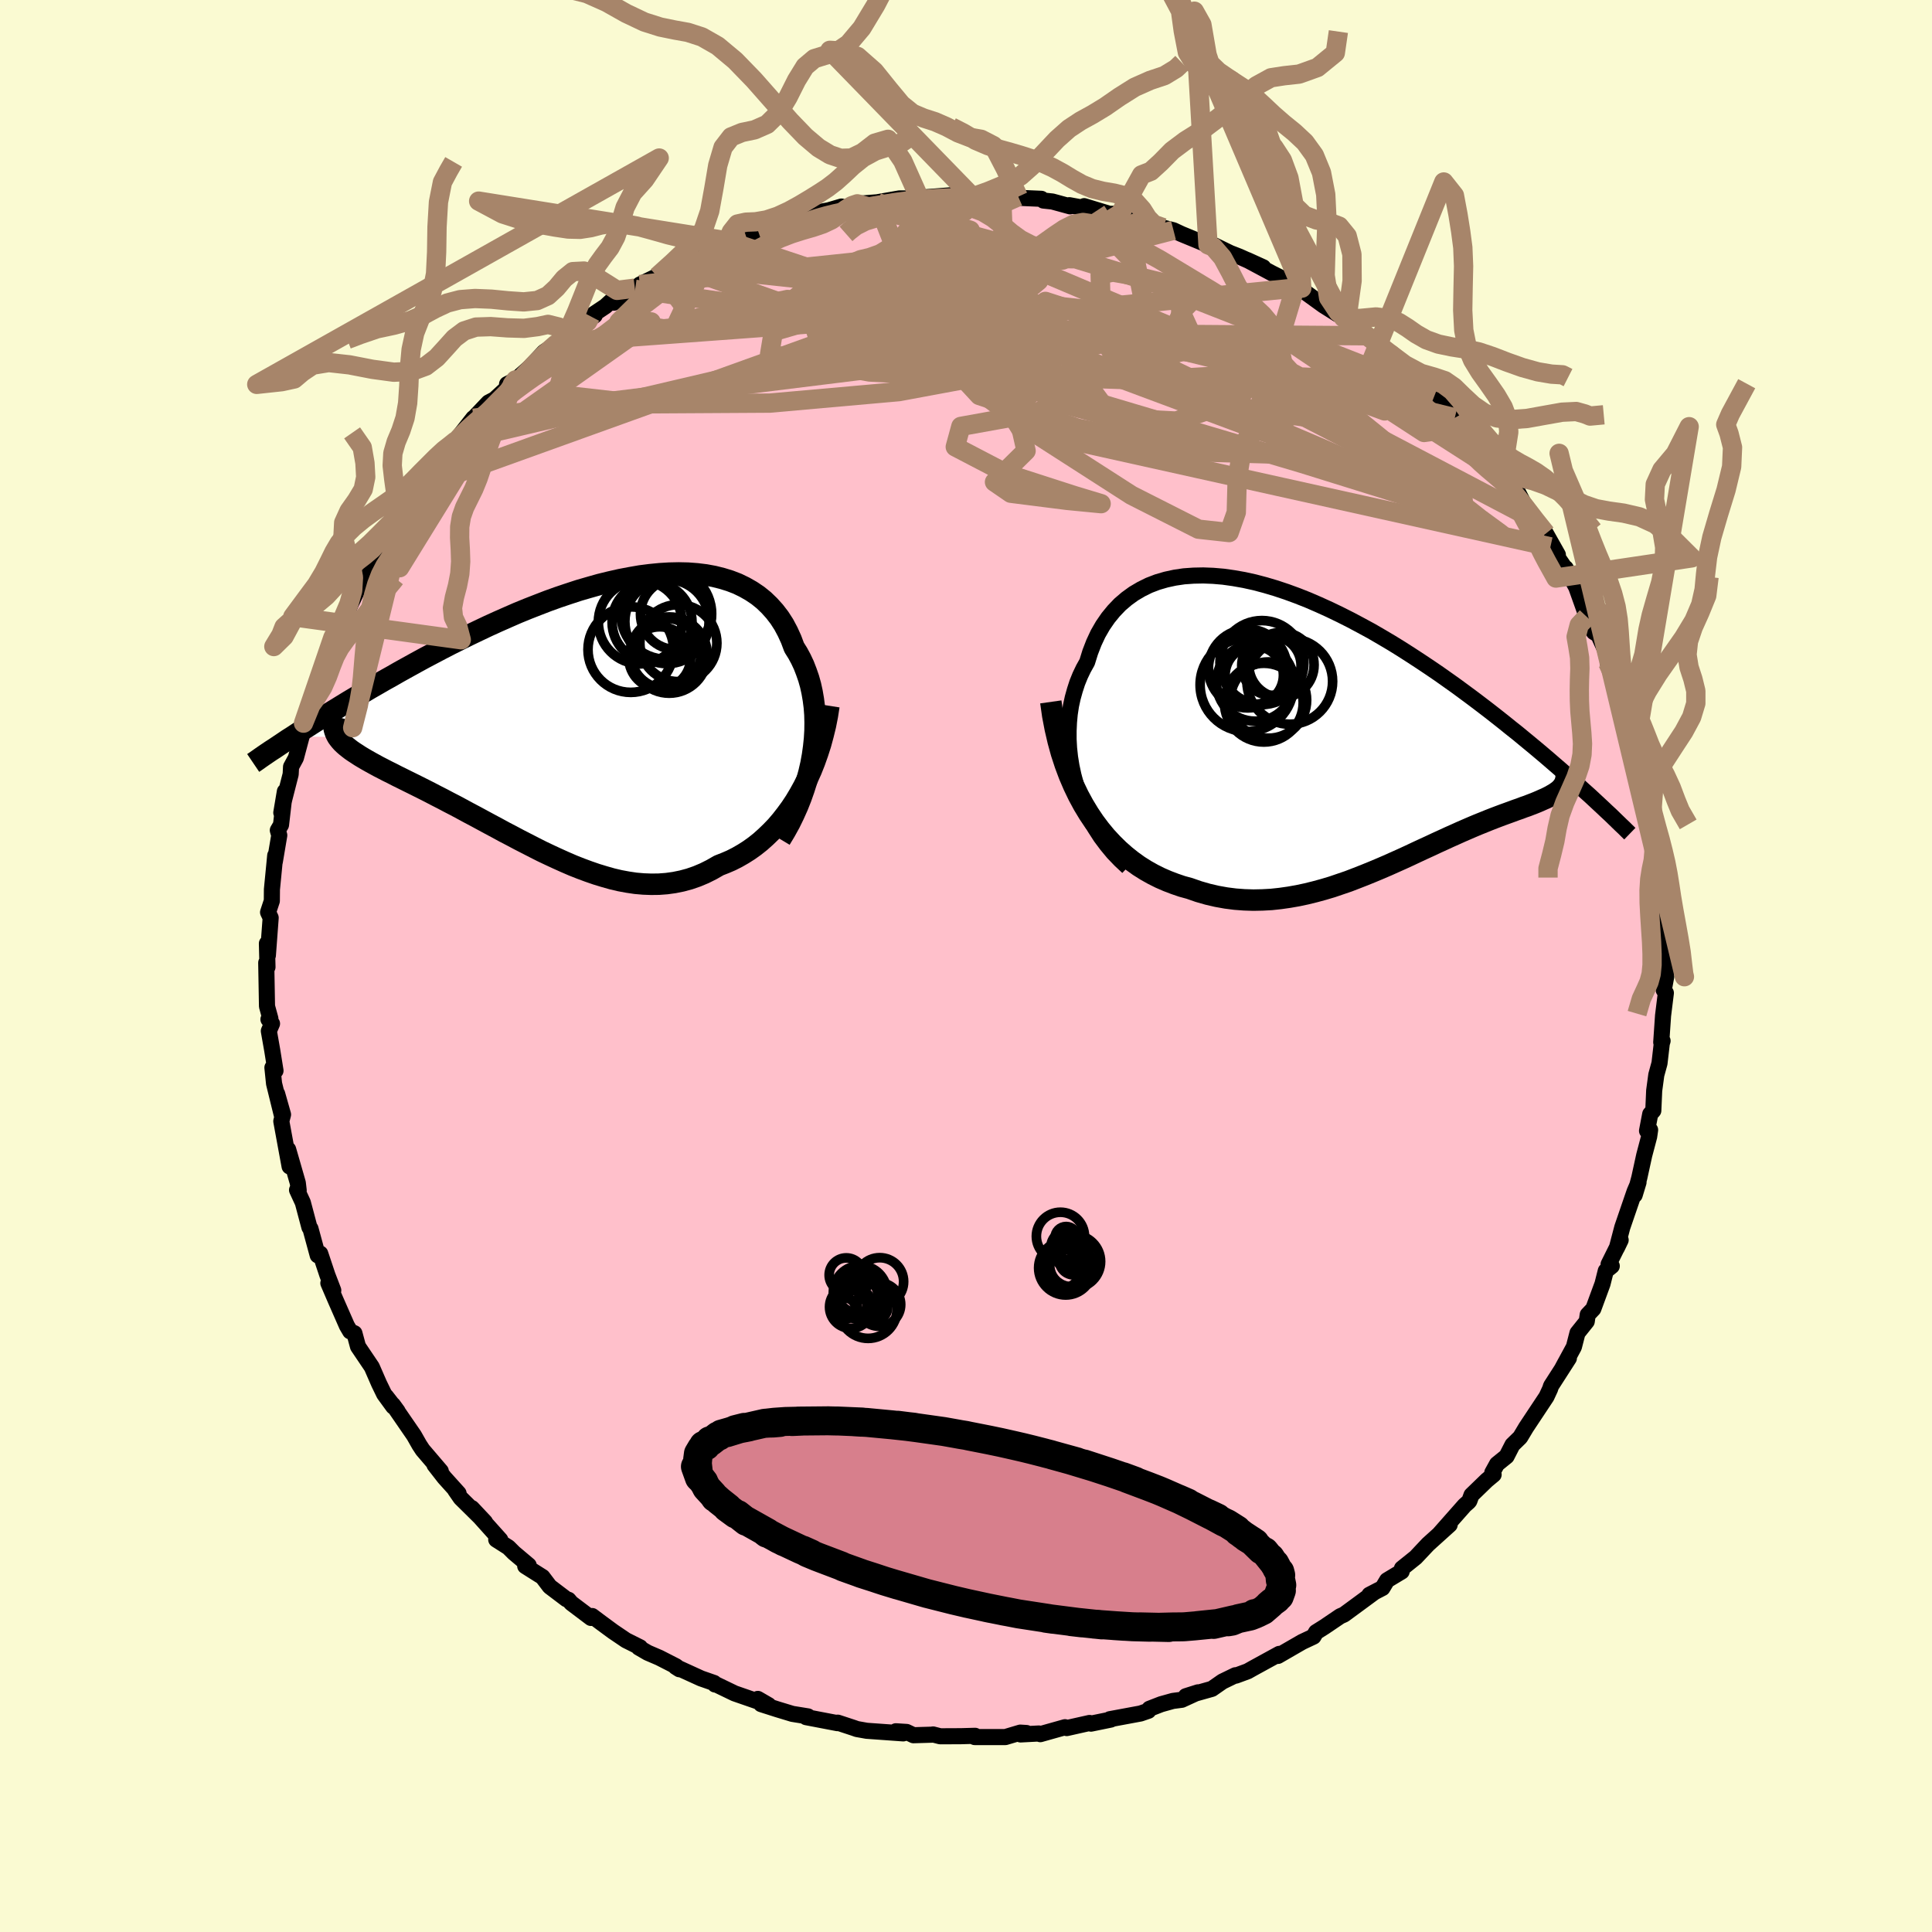 
  <svg viewBox="-100 -100 200 200" xmlns="http://www.w3.org/2000/svg" width="500" height="500" id="face-svg">
    <defs>
      <clipPath id="leftEyeClipPath">
        <polyline points="25.28,4.4 25.4,3.54 25.49,2.68 25.54,1.84 25.55,1.01 25.53,0.2 25.47,-0.59 25.37,-1.37 25.24,-2.13 25.08,-2.86 24.88,-3.57 24.64,-4.26 24.38,-4.93 24.08,-5.57 23.75,-6.18 23.38,-6.77 23.07,-7.6 22.71,-8.39 22.31,-9.14 21.86,-9.84 21.36,-10.49 20.82,-11.09 20.24,-11.65 19.62,-12.15 18.95,-12.6 18.25,-13 17.51,-13.36 16.73,-13.66 15.92,-13.91 15.08,-14.12 14.21,-14.28 13.31,-14.39 12.38,-14.46 11.43,-14.48 10.46,-14.46 9.47,-14.4 8.46,-14.3 7.44,-14.17 6.41,-13.99 5.36,-13.79 4.3,-13.55 3.24,-13.29 2.18,-12.99 1.11,-12.68 0.04,-12.33 -1.03,-11.97 -2.09,-11.59 -3.15,-11.18 -4.2,-10.77 -5.25,-10.34 -6.28,-9.89 -7.3,-9.44 -8.31,-8.98 -9.3,-8.51 -10.28,-8.04 -11.25,-7.56 -12.19,-7.09 -13.12,-6.61 -14.03,-6.13 -14.92,-5.66 -15.78,-5.19 -16.63,-4.72 -17.46,-4.26 -18.26,-3.8 -19.05,-3.36 -19.81,-2.92 -20.56,-2.49 -21.28,-2.06 -21.99,-1.64 -22.68,-1.23 -23.35,-0.82 -24,-0.42 -24.64,-0.03 -25.25,0.35 -25.85,0.72 -26.42,1.08 -26.98,1.44 -27.52,1.78 -28.04,2.12 -28.54,2.45 -23.89,2.5 -23.75,2.69 -23.59,2.89 -23.41,3.09 -23.21,3.28 -22.98,3.48 -22.74,3.67 -22.48,3.87 -22.19,4.07 -21.88,4.27 -21.56,4.48 -21.21,4.69 -20.85,4.9 -20.46,5.12 -20.06,5.34 -19.64,5.57 -19.19,5.8 -18.73,6.04 -18.24,6.28 -17.74,6.54 -17.21,6.8 -16.67,7.07 -16.1,7.35 -15.52,7.64 -14.92,7.94 -14.31,8.25 -13.68,8.58 -13.03,8.91 -12.37,9.26 -11.69,9.61 -11,9.98 -10.3,10.36 -9.58,10.74 -8.86,11.13 -8.12,11.53 -7.37,11.93 -6.62,12.34 -5.85,12.74 -5.08,13.15 -4.3,13.55 -3.52,13.95 -2.73,14.35 -1.93,14.73 -1.13,15.1 -0.33,15.46 0.48,15.81 1.29,16.13 2.1,16.43 2.91,16.71 3.73,16.96 4.54,17.19 5.35,17.38 6.16,17.53 6.97,17.65 7.78,17.72 8.58,17.75 9.38,17.74 10.18,17.68 10.97,17.57 11.76,17.41 12.54,17.2 13.32,16.93 14.08,16.61 14.84,16.23 15.59,15.8 16.23,15.55 16.86,15.28 17.49,14.96 18.1,14.61 18.7,14.23 19.29,13.81 19.87,13.35 20.43,12.85 20.98,12.32 21.52,11.76 22.04,11.15 22.54,10.51 23.03,9.84 23.5,9.13 23.94,8.39" />
      </clipPath>
      <clipPath id="rightEyeClipPath">
        <polyline points="-27.8,6.09 -28.05,5.15 -28.25,4.22 -28.4,3.29 -28.5,2.36 -28.55,1.45 -28.55,0.55 -28.51,-0.33 -28.43,-1.19 -28.3,-2.04 -28.12,-2.86 -27.9,-3.65 -27.65,-4.42 -27.35,-5.16 -27.01,-5.87 -26.63,-6.55 -26.31,-7.58 -25.93,-8.56 -25.5,-9.48 -25.01,-10.33 -24.46,-11.13 -23.87,-11.85 -23.23,-12.52 -22.54,-13.11 -21.81,-13.64 -21.03,-14.1 -20.22,-14.5 -19.36,-14.83 -18.47,-15.09 -17.55,-15.29 -16.6,-15.43 -15.61,-15.5 -14.61,-15.52 -13.58,-15.48 -12.53,-15.39 -11.47,-15.24 -10.39,-15.05 -9.3,-14.81 -8.2,-14.52 -7.09,-14.19 -5.98,-13.82 -4.86,-13.41 -3.75,-12.97 -2.64,-12.49 -1.54,-11.99 -0.44,-11.46 0.65,-10.91 1.72,-10.34 2.79,-9.76 3.84,-9.15 4.87,-8.54 5.89,-7.91 6.89,-7.27 7.87,-6.63 8.83,-5.99 9.77,-5.35 10.69,-4.7 11.59,-4.06 12.46,-3.42 13.31,-2.79 14.13,-2.17 14.94,-1.55 15.72,-0.94 16.48,-0.34 17.21,0.25 17.93,0.82 18.62,1.39 19.3,1.95 19.95,2.49 20.59,3.03 21.2,3.55 21.8,4.07 22.38,4.57 22.94,5.06 23.48,5.54 24,6 24.5,6.46 24.99,6.9 25.46,7.32 25.91,7.74 22.66,6.24 22.55,6.39 22.43,6.53 22.29,6.67 22.13,6.8 21.95,6.93 21.76,7.06 21.55,7.18 21.33,7.31 21.09,7.43 20.83,7.56 20.55,7.68 20.26,7.81 19.96,7.94 19.64,8.07 19.3,8.2 18.94,8.34 18.56,8.47 18.17,8.62 17.76,8.76 17.33,8.92 16.89,9.08 16.42,9.25 15.94,9.43 15.44,9.62 14.93,9.82 14.39,10.04 13.84,10.26 13.27,10.5 12.69,10.75 12.09,11.01 11.47,11.29 10.84,11.57 10.19,11.87 9.53,12.17 8.85,12.49 8.15,12.81 7.44,13.14 6.72,13.48 5.98,13.82 5.22,14.16 4.46,14.5 3.67,14.84 2.88,15.17 2.07,15.5 1.25,15.82 0.42,16.14 -0.43,16.43 -1.28,16.72 -2.15,16.98 -3.03,17.22 -3.92,17.44 -4.81,17.63 -5.72,17.79 -6.63,17.92 -7.56,18.02 -8.48,18.07 -9.42,18.09 -10.36,18.06 -11.3,17.99 -12.24,17.87 -13.19,17.7 -14.14,17.48 -15.08,17.21 -16.03,16.88 -16.8,16.67 -17.56,16.41 -18.32,16.12 -19.08,15.79 -19.82,15.42 -20.55,15.01 -21.28,14.55 -21.99,14.04 -22.68,13.49 -23.36,12.89 -24.02,12.24 -24.67,11.54 -25.29,10.79 -25.89,9.99 -26.46,9.14" />
      </clipPath>
      <filter id="fuzzy">
        <feTurbulence id="turbulence" baseFrequency="0.05" numOctaves="3" type="noise" result="noise" />
        <feDisplacementMap in="SourceGraphic" in2="noise" scale="2" />
      </filter>
      <linearGradient id="rainbowGradient" x1="0%" y1="0%" x2="100%" y2="0%">
        <stop offset="0%" style="stop-color: rgb(167, 133, 106); stop-opacity: 1" />
        <stop offset="50%" style="stop-color: rgb(255, 127, 80); stop-opacity: 1" />
        <stop offset="100%" style="stop-color: rgb(144, 238, 144); stop-opacity: 1" />
      </linearGradient>
    </defs>
    <rect x="-100" y="-100" width="100%" height="100%" fill="rgb(250, 250, 210)" />
    <polyline id="faceContour" points="72.35,1.28 72.49,1.08 72.23,2.49 72.45,2.79 72.16,5.13 71.97,7.9 72.11,7.75 72.03,8 71.79,10.07 71.46,11.27 71.24,12.9 71.15,14.97 70.83,15.33 70.5,17.06 70.82,16.97 70.72,17.66 70.21,19.59 69.7,21.92 69.22,23.71 69.62,22.39 69.21,23.35 69.01,23.93 67.94,27.05 67.38,29.18 67.77,28.37 66.52,30.88 66.85,31.06 66.23,31.56 65.89,32.91 64.94,35.49 64.36,36.1 64.26,36.79 63.3,37.99 62.93,39.43 61.71,41.68 62.07,41.01 62.41,40.6 60.56,43.48 60.47,43.77 60.09,44.59 57.98,47.77 57.37,48.79 56.57,49.57 55.96,50.76 54.97,51.56 54.48,52.45 54.62,52.65 53.91,53.24 52.33,54.77 52.11,55.37 52.03,55.47 51.62,55.83 48.97,58.83 50.07,57.84 47.83,59.86 46.55,61.22 45.13,62.36 45.1,62.68 43.59,63.59 43.11,64.39 41.76,65.09 42.27,64.83 40.6,66.06 39.13,67.14 38.74,67.31 37.1,68.42 36.24,68.96 35.97,69.42 34.8,69.97 32.29,71.42 32.27,71.41 32.43,71.21 29.71,72.7 29.16,73.01 27.94,73.46 27.89,73.42 26.55,74.07 25.46,74.83 22.76,75.59 24.02,75.19 22.34,75.96 21.42,76.08 20.2,76.42 18.99,76.89 18.88,77.1 18.07,77.38 14.89,77.97 14.99,78.01 12.94,78.43 12.79,78.36 10.43,78.89 10.25,78.8 7.69,79.52 7.54,79.45 5.65,79.55 6.26,79.4 5.62,79.36 4.08,79.82 0.9,79.82 0.94,79.69 -0.51,79.73 -2.67,79.74 -3.41,79.55 -3.39,79.57 -5.44,79.63 -6.15,79.29 -7.26,79.22 -6.5,79.44 -10.28,79.17 -11.29,78.99 -11.63,78.87 -13.27,78.33 -13.45,78.34 -13.31,78.38 -16.55,77.76 -16.36,77.68 -17.97,77.42 -19.52,76.95 -21.21,76.41 -21.55,75.87 -20.43,76.52 -23.95,75.3 -25.9,74.36 -25.98,74.38 -26.08,74.22 -27.43,73.75 -30.06,72.55 -29.67,72.8 -30,72.5 -31.74,71.61 -32.95,71.09 -33.88,70.55 -33.74,70.53 -35.2,69.8 -36.53,68.9 -37.82,67.95 -38.7,67.29 -38.82,67.49 -40.86,65.95 -41.15,65.61 -41.36,65.55 -43.09,64.24 -43.84,63.25 -45.63,62.12 -45.27,62.04 -46.8,60.75 -47.37,60.18 -48.63,59.38 -48.21,59.4 -51.15,56.12 -49.79,57.57 -52.31,55.08 -52.89,54.24 -52.53,54.59 -54,52.96 -55.02,51.65 -54.37,52.29 -56.25,50.09 -56.59,49.57 -57.14,48.6 -59.32,45.43 -58.84,46.09 -60.04,44.55 -59.29,45.61 -60.23,44.32 -60.76,43.23 -61.51,41.51 -62.94,39.39 -63.31,38.02 -63.75,37.82 -64.09,37.24 -65.28,34.53 -66.01,32.83 -65.5,33.58 -66.11,31.99 -66.85,29.77 -67.11,29.95 -67.86,27.19 -67.97,27.05 -68.65,24.49 -69.25,23.19 -69.11,23.23 -69.08,23.23 -69.17,22.46 -70.17,18.99 -70.02,20.75 -70.88,16.07 -70.7,15.38 -71.31,13.23 -70.82,15.46 -71.63,12.17 -71.8,10.52 -71.48,10.84 -71.82,8.72 -72.17,6.73 -71.84,5.97 -72.21,5.52 -72.01,5.45 -72.36,4.17 -72.44,-0.34 -72.31,0.11 -72.37,-2.33 -72.27,-1.1 -71.98,-4.99 -72.25,-5.56 -71.86,-6.74 -71.85,-7.93 -71.62,-10.29 -71.51,-11.44 -71.55,-10.8 -71.09,-13.53 -71.24,-14.05 -70.91,-14.61 -70.51,-18.07 -70.88,-15.87 -70.57,-17.27 -69.91,-19.85 -69.87,-20.62 -69.37,-21.54 -68.36,-25.32 -68.8,-24.23 -68.58,-25.14 -67.34,-28.83 -68.17,-26.48 -66.98,-29.63 -66.51,-30.7 -65.91,-32.88 -66.08,-31.93 -65.23,-34.17 -65.54,-34 -64.55,-35.63 -62.86,-39.22 -63.59,-37.93 -62.41,-40.34 -61.31,-41.86 -61.41,-41.72 -61.85,-41.52 -61.02,-42.91 -58.87,-46.27 -58.4,-46.65 -58.19,-46.8 -57.9,-47.48 -56.58,-49.59 -56.82,-49.34 -56.47,-49.79 -55.58,-50.98 -54.31,-52.58 -53.8,-53.52 -53.13,-53.8 -52.89,-54.31 -51,-56.72 -50.98,-56.7 -49.43,-58.33 -48.8,-58.66 -46.57,-60.71 -47.51,-60.23 -46.63,-60.67 -45.08,-62.05 -43.67,-63.57 -42.45,-64.37 -42.11,-64.56 -41.52,-65.17 -40.93,-65.58 -38.43,-67.35 -38.87,-67.26 -37.33,-68.29 -36.64,-68.92 -36.44,-68.67 -34.28,-70.17 -34.25,-70.05 -33.77,-70.54 -31.89,-71.46 -31.97,-71.38 -29.97,-72.51 -27.93,-73.53 -27.74,-73.56 -26.32,-74.16 -24.7,-75.06 -24.24,-74.91 -22.82,-75.69 -22.62,-75.71 -21.09,-76.05 -21.44,-75.98 -18.46,-76.91 -17.04,-77.55 -15.93,-77.94 -15.71,-77.95 -14.22,-78.23 -12.89,-78.62 -12.72,-78.48 -11.71,-78.76 -11.25,-78.9 -9.19,-79.06 -6.89,-79.46 -6.68,-79.46 -4.81,-79.45 -5.28,-79.4 -4.81,-79.53 -0.62,-79.86 -1.39,-79.78 -0.13,-79.55 0.68,-79.61 2.76,-79.74 3.7,-79.55 5.41,-79.64 3.85,-79.59 7.8,-79.42 8.01,-79.24 8.94,-79.14 10.77,-78.64 10.69,-78.76 12.69,-78.39 12.23,-78.66 14.86,-77.86 15.96,-77.88 17.57,-77.18 18.3,-77.15 18.37,-76.82 19.15,-76.75 20.42,-76.43 21.48,-76.16 22.29,-75.78 26.17,-74.18 25.05,-74.66 24.98,-74.96 27.34,-73.81 28.29,-73.44 30.77,-72.33 29.12,-73.08 31.66,-71.72 34.62,-70.23 34.1,-70.34 34.76,-70.17 35.17,-69.71 37.01,-68.38 38.38,-67.52 39.83,-66.7 39.07,-67.12 40.25,-66.05 41.63,-65.24 42.63,-64.41 43.17,-64.09 44.57,-62.6 44,-63.31 44.87,-62.51 48.14,-59.53 48.35,-59.49 48.09,-59.55 48.58,-59.25 50.6,-56.75 51.76,-55.65 52.73,-54.54 53.6,-53.7 53.93,-53.47 54.15,-52.92 55.92,-50.68 54.96,-51.94 57.2,-48.52 55.92,-50.59 57.02,-49.28 57.65,-48.05 58.93,-46.15 60.03,-44.77 61.27,-42.57 60.25,-44.38 60.5,-43.39 62.2,-40.91 62.08,-41.19 63.17,-39.22 64.27,-36.14 64.19,-36.46 64.99,-34.57 65.46,-34.28 66.13,-32.8 66.54,-31.22 66.43,-31.39 67.07,-29.55 67.17,-29.33 67.67,-28.14 68.83,-24.74 68.39,-25.88 68.61,-24.78 69.37,-23.15 70.07,-20.35 69.82,-21.51 69.97,-20.29 70.04,-19.27 71.2,-14.08 70.54,-16.81 71.06,-13.94 71.57,-11.26 71.68,-10.89 71.66,-9.94 71.68,-9.29 71.83,-8.1 71.92,-6.16 72.14,-4.69 72.21,-2.73 72.32,-1.98 72.54,0.29 72.35,1.28 72.49,1.08" fill="rgb(255, 192, 203)" stroke="black" stroke-width="1.667" stroke-linejoin="round" filter="url(#fuzzy)" />
    <g transform="translate(39.17 -24.91)">
      <polyline id="rightCountour" points="-27.8,6.09 -28.05,5.15 -28.25,4.22 -28.4,3.29 -28.5,2.36 -28.55,1.45 -28.55,0.55 -28.51,-0.33 -28.43,-1.19 -28.3,-2.04 -28.12,-2.86 -27.9,-3.65 -27.65,-4.42 -27.35,-5.16 -27.01,-5.87 -26.63,-6.55 -26.31,-7.58 -25.93,-8.56 -25.5,-9.48 -25.01,-10.33 -24.46,-11.13 -23.87,-11.85 -23.23,-12.52 -22.54,-13.11 -21.81,-13.64 -21.03,-14.1 -20.22,-14.5 -19.36,-14.83 -18.47,-15.09 -17.55,-15.29 -16.6,-15.43 -15.61,-15.5 -14.61,-15.52 -13.58,-15.48 -12.53,-15.39 -11.47,-15.24 -10.39,-15.05 -9.3,-14.81 -8.2,-14.52 -7.09,-14.19 -5.98,-13.82 -4.86,-13.41 -3.75,-12.97 -2.64,-12.49 -1.54,-11.99 -0.44,-11.46 0.65,-10.91 1.72,-10.34 2.79,-9.76 3.84,-9.15 4.87,-8.54 5.89,-7.91 6.89,-7.27 7.87,-6.63 8.83,-5.99 9.77,-5.35 10.69,-4.7 11.59,-4.06 12.46,-3.42 13.31,-2.79 14.13,-2.17 14.94,-1.55 15.72,-0.94 16.48,-0.34 17.21,0.25 17.93,0.82 18.62,1.39 19.3,1.95 19.95,2.49 20.59,3.03 21.2,3.55 21.8,4.07 22.38,4.57 22.94,5.06 23.48,5.54 24,6 24.5,6.46 24.99,6.9 25.46,7.32 25.91,7.74 22.66,6.24 22.55,6.39 22.43,6.53 22.29,6.67 22.13,6.8 21.95,6.93 21.76,7.06 21.55,7.18 21.33,7.31 21.09,7.43 20.83,7.56 20.55,7.68 20.26,7.81 19.96,7.94 19.64,8.07 19.3,8.2 18.94,8.34 18.56,8.47 18.17,8.62 17.76,8.76 17.33,8.92 16.89,9.08 16.42,9.25 15.94,9.43 15.44,9.62 14.93,9.82 14.39,10.04 13.84,10.26 13.27,10.5 12.69,10.75 12.09,11.01 11.47,11.29 10.84,11.57 10.19,11.87 9.53,12.17 8.85,12.49 8.15,12.81 7.44,13.14 6.72,13.48 5.98,13.82 5.22,14.16 4.46,14.5 3.67,14.84 2.88,15.17 2.07,15.5 1.25,15.82 0.42,16.14 -0.43,16.43 -1.28,16.72 -2.15,16.98 -3.03,17.22 -3.92,17.44 -4.81,17.63 -5.72,17.79 -6.63,17.92 -7.56,18.02 -8.48,18.07 -9.42,18.09 -10.36,18.06 -11.3,17.99 -12.24,17.87 -13.19,17.7 -14.14,17.48 -15.08,17.21 -16.03,16.88 -16.8,16.67 -17.56,16.41 -18.32,16.12 -19.08,15.79 -19.82,15.42 -20.55,15.01 -21.28,14.55 -21.99,14.04 -22.68,13.49 -23.36,12.89 -24.02,12.24 -24.67,11.54 -25.29,10.79 -25.89,9.99 -26.46,9.14" fill="white" stroke="white" stroke-width="0" stroke-linejoin="round" filter="url(#fuzzy)" />
    </g>
    <g transform="translate(-41.17 -26.21)">
      <polyline id="leftCountour" points="25.28,4.4 25.4,3.54 25.49,2.68 25.54,1.84 25.55,1.01 25.53,0.2 25.47,-0.59 25.37,-1.37 25.24,-2.13 25.08,-2.86 24.88,-3.57 24.64,-4.26 24.38,-4.93 24.08,-5.57 23.75,-6.18 23.38,-6.77 23.07,-7.6 22.71,-8.39 22.31,-9.14 21.86,-9.84 21.36,-10.49 20.82,-11.09 20.24,-11.65 19.62,-12.15 18.95,-12.6 18.25,-13 17.51,-13.36 16.73,-13.66 15.92,-13.91 15.08,-14.12 14.21,-14.28 13.31,-14.39 12.38,-14.46 11.43,-14.48 10.46,-14.46 9.47,-14.4 8.46,-14.3 7.44,-14.17 6.41,-13.99 5.36,-13.79 4.3,-13.55 3.24,-13.29 2.18,-12.99 1.11,-12.68 0.04,-12.33 -1.03,-11.97 -2.09,-11.59 -3.15,-11.18 -4.2,-10.77 -5.25,-10.34 -6.28,-9.89 -7.3,-9.44 -8.31,-8.98 -9.3,-8.51 -10.28,-8.04 -11.25,-7.56 -12.19,-7.09 -13.12,-6.61 -14.03,-6.13 -14.92,-5.66 -15.78,-5.19 -16.63,-4.72 -17.46,-4.26 -18.26,-3.8 -19.05,-3.36 -19.81,-2.92 -20.56,-2.49 -21.28,-2.06 -21.99,-1.64 -22.68,-1.23 -23.35,-0.82 -24,-0.42 -24.64,-0.03 -25.25,0.35 -25.85,0.72 -26.42,1.08 -26.98,1.44 -27.52,1.78 -28.04,2.12 -28.54,2.45 -23.89,2.5 -23.75,2.69 -23.59,2.89 -23.41,3.09 -23.21,3.28 -22.98,3.48 -22.74,3.67 -22.48,3.87 -22.19,4.07 -21.88,4.27 -21.56,4.48 -21.21,4.69 -20.85,4.9 -20.46,5.12 -20.06,5.34 -19.64,5.57 -19.19,5.8 -18.73,6.04 -18.24,6.28 -17.74,6.54 -17.21,6.8 -16.67,7.07 -16.1,7.35 -15.52,7.64 -14.92,7.94 -14.31,8.25 -13.68,8.58 -13.03,8.91 -12.37,9.26 -11.69,9.61 -11,9.98 -10.3,10.36 -9.58,10.74 -8.86,11.13 -8.12,11.53 -7.37,11.93 -6.62,12.34 -5.85,12.74 -5.08,13.15 -4.3,13.55 -3.52,13.95 -2.73,14.35 -1.93,14.73 -1.13,15.1 -0.33,15.46 0.48,15.81 1.29,16.13 2.1,16.43 2.91,16.71 3.73,16.96 4.54,17.19 5.35,17.38 6.16,17.53 6.97,17.65 7.78,17.72 8.58,17.75 9.38,17.74 10.18,17.68 10.97,17.57 11.76,17.41 12.54,17.2 13.32,16.93 14.08,16.61 14.84,16.23 15.59,15.8 16.23,15.55 16.86,15.28 17.49,14.96 18.1,14.61 18.7,14.23 19.29,13.81 19.87,13.35 20.43,12.85 20.98,12.32 21.52,11.76 22.04,11.15 22.54,10.51 23.03,9.84 23.5,9.13 23.94,8.39" fill="white" stroke="white" stroke-width="0" stroke-linejoin="round" filter="url(#fuzzy)" />
    </g>
    <g transform="translate(39.17 -24.91)">
      <polyline id="rightUpper" points="-22.42,14.67 -23.2,13.94 -23.93,13.18 -24.6,12.37 -25.22,11.54 -25.78,10.67 -26.29,9.78 -26.74,8.88 -27.15,7.96 -27.5,7.03 -27.8,6.09 -28.05,5.15 -28.25,4.22 -28.4,3.29 -28.5,2.36 -28.55,1.45 -28.55,0.55 -28.51,-0.33 -28.43,-1.19 -28.3,-2.04 -28.12,-2.86 -27.9,-3.65 -27.65,-4.42 -27.35,-5.16 -27.01,-5.87 -26.63,-6.55 -26.31,-7.58 -25.93,-8.56 -25.5,-9.48 -25.01,-10.33 -24.46,-11.13 -23.87,-11.85 -23.23,-12.52 -22.54,-13.11 -21.81,-13.64 -21.03,-14.1 -20.22,-14.5 -19.36,-14.83 -18.47,-15.09 -17.55,-15.29 -16.6,-15.43 -15.61,-15.5 -14.61,-15.52 -13.58,-15.48 -12.53,-15.39 -11.47,-15.24 -10.39,-15.05 -9.3,-14.81 -8.2,-14.52 -7.09,-14.19 -5.98,-13.82 -4.86,-13.41 -3.75,-12.97 -2.64,-12.49 -1.54,-11.99 -0.44,-11.46 0.65,-10.91 1.72,-10.34 2.79,-9.76 3.84,-9.15 4.87,-8.54 5.89,-7.91 6.89,-7.27 7.87,-6.63 8.83,-5.99 9.77,-5.35 10.69,-4.7 11.59,-4.06 12.46,-3.42 13.31,-2.79 14.13,-2.17 14.94,-1.55 15.72,-0.94 16.48,-0.34 17.21,0.25 17.93,0.82 18.62,1.39 19.3,1.95 19.95,2.49 20.59,3.03 21.2,3.55 21.8,4.07 22.38,4.57 22.94,5.06 23.48,5.54 24,6 24.5,6.46 24.99,6.9 25.46,7.32 25.91,7.74 26.34,8.14 26.76,8.53 27.16,8.91 27.55,9.27 27.92,9.63 28.27,9.97 28.61,10.3 28.94,10.61 29.25,10.92 29.55,11.21" fill="none" stroke="black" stroke-width="1.667" stroke-linejoin="round" filter="url(#fuzzy)" />
      <polyline id="rightLower" points="-30.39,-2.43 -30.19,-1.02 -29.93,0.34 -29.63,1.63 -29.29,2.87 -28.9,4.06 -28.48,5.18 -28.02,6.25 -27.53,7.27 -27.01,8.23 -26.46,9.14 -25.89,9.99 -25.29,10.79 -24.67,11.54 -24.02,12.24 -23.36,12.89 -22.68,13.49 -21.99,14.04 -21.28,14.55 -20.55,15.01 -19.82,15.42 -19.08,15.79 -18.32,16.12 -17.56,16.41 -16.8,16.67 -16.03,16.88 -15.08,17.21 -14.14,17.48 -13.19,17.7 -12.24,17.87 -11.3,17.99 -10.36,18.06 -9.42,18.09 -8.48,18.07 -7.56,18.02 -6.63,17.92 -5.72,17.79 -4.81,17.63 -3.92,17.44 -3.03,17.22 -2.15,16.98 -1.28,16.72 -0.43,16.43 0.42,16.14 1.25,15.82 2.07,15.5 2.88,15.17 3.67,14.84 4.46,14.5 5.22,14.16 5.98,13.82 6.72,13.48 7.44,13.14 8.15,12.81 8.85,12.49 9.53,12.17 10.19,11.87 10.84,11.57 11.47,11.29 12.09,11.01 12.69,10.75 13.27,10.5 13.84,10.26 14.39,10.04 14.93,9.82 15.44,9.62 15.94,9.43 16.42,9.25 16.89,9.08 17.33,8.92 17.76,8.76 18.17,8.62 18.56,8.47 18.94,8.34 19.3,8.2 19.64,8.07 19.96,7.94 20.26,7.81 20.55,7.68 20.83,7.56 21.09,7.43 21.33,7.31 21.55,7.18 21.76,7.06 21.95,6.93 22.13,6.8 22.29,6.67 22.43,6.53 22.55,6.39 22.66,6.24 22.75,6.09 22.83,5.93 22.88,5.76 22.93,5.59 22.95,5.41 22.96,5.23 22.96,5.04 22.94,4.83 22.9,4.63 22.85,4.41" fill="none" stroke="black" stroke-width="2.222" stroke-linejoin="round" filter="url(#fuzzy)" />
      <circle r="3.072" cx="-7.554" cy="-6.183" stroke="black" fill="none" stroke-width="1.0" filter="url(#fuzzy)" clip-path="url(#rightEyeClipPath)" /><circle r="4.436" cx="-5.654" cy="-4.553" stroke="black" fill="none" stroke-width="1.0" filter="url(#fuzzy)" clip-path="url(#rightEyeClipPath)" /><circle r="3.018" cx="-9.329" cy="-5.193" stroke="black" fill="none" stroke-width="1.0" filter="url(#fuzzy)" clip-path="url(#rightEyeClipPath)" /><circle r="4.078" cx="-8.339" cy="-2.353" stroke="black" fill="none" stroke-width="1.0" filter="url(#fuzzy)" clip-path="url(#rightEyeClipPath)" /><circle r="4.346" cx="-8.534" cy="-6.503" stroke="black" fill="none" stroke-width="1.0" filter="url(#fuzzy)" clip-path="url(#rightEyeClipPath)" /><circle r="4.836" cx="-10.099" cy="-4.198" stroke="black" fill="none" stroke-width="1.0" filter="url(#fuzzy)" clip-path="url(#rightEyeClipPath)" /><circle r="4.008" cx="-9.234" cy="-4.438" stroke="black" fill="none" stroke-width="1.0" filter="url(#fuzzy)" clip-path="url(#rightEyeClipPath)" /><circle r="3.95" cx="-7.859" cy="-2.618" stroke="black" fill="none" stroke-width="1.0" filter="url(#fuzzy)" clip-path="url(#rightEyeClipPath)" /><circle r="3.378" cx="-6.514" cy="-6.253" stroke="black" fill="none" stroke-width="1.0" filter="url(#fuzzy)" clip-path="url(#rightEyeClipPath)" /><circle r="4.072" cx="-10.004" cy="-5.878" stroke="black" fill="none" stroke-width="1.0" filter="url(#fuzzy)" clip-path="url(#rightEyeClipPath)" />
      </g>
    <g transform="translate(-41.17 -26.21)">
      <polyline id="leftUpper" points="21.96,13.09 22.46,12.26 22.93,11.41 23.35,10.55 23.74,9.68 24.09,8.8 24.4,7.92 24.68,7.04 24.92,6.15 25.12,5.28 25.28,4.4 25.4,3.54 25.49,2.68 25.54,1.84 25.55,1.01 25.53,0.2 25.47,-0.59 25.37,-1.37 25.24,-2.13 25.08,-2.86 24.88,-3.57 24.64,-4.26 24.38,-4.93 24.08,-5.57 23.75,-6.18 23.38,-6.77 23.07,-7.6 22.71,-8.39 22.31,-9.14 21.86,-9.84 21.36,-10.49 20.82,-11.09 20.24,-11.65 19.62,-12.15 18.95,-12.6 18.25,-13 17.51,-13.36 16.73,-13.66 15.92,-13.91 15.08,-14.12 14.21,-14.28 13.31,-14.39 12.38,-14.46 11.43,-14.48 10.46,-14.46 9.47,-14.4 8.46,-14.3 7.44,-14.17 6.41,-13.99 5.36,-13.79 4.3,-13.55 3.24,-13.29 2.18,-12.99 1.11,-12.68 0.04,-12.33 -1.03,-11.97 -2.09,-11.59 -3.15,-11.18 -4.2,-10.77 -5.25,-10.34 -6.28,-9.89 -7.3,-9.44 -8.31,-8.98 -9.3,-8.51 -10.28,-8.04 -11.25,-7.56 -12.19,-7.09 -13.12,-6.61 -14.03,-6.13 -14.92,-5.66 -15.78,-5.19 -16.63,-4.72 -17.46,-4.26 -18.26,-3.8 -19.05,-3.36 -19.81,-2.92 -20.56,-2.49 -21.28,-2.06 -21.99,-1.64 -22.68,-1.23 -23.35,-0.82 -24,-0.42 -24.64,-0.03 -25.25,0.35 -25.85,0.72 -26.42,1.08 -26.98,1.44 -27.52,1.78 -28.04,2.12 -28.54,2.45 -29.03,2.76 -29.49,3.07 -29.94,3.37 -30.37,3.66 -30.79,3.93 -31.19,4.2 -31.57,4.46 -31.93,4.71 -32.28,4.96 -32.62,5.19" fill="none" stroke="black" stroke-width="2.222" stroke-linejoin="round" filter="url(#fuzzy)" />
      <polyline id="leftLower" points="26.98,-0.73 26.82,0.3 26.62,1.31 26.38,2.29 26.12,3.25 25.82,4.18 25.5,5.08 25.15,5.96 24.77,6.8 24.37,7.61 23.94,8.39 23.5,9.13 23.03,9.84 22.54,10.51 22.04,11.15 21.52,11.76 20.98,12.32 20.43,12.85 19.87,13.35 19.29,13.81 18.7,14.23 18.1,14.61 17.49,14.96 16.86,15.28 16.23,15.55 15.59,15.8 14.84,16.23 14.08,16.61 13.32,16.93 12.54,17.2 11.76,17.41 10.97,17.57 10.18,17.68 9.38,17.74 8.58,17.75 7.78,17.72 6.97,17.65 6.16,17.53 5.35,17.38 4.54,17.19 3.73,16.96 2.91,16.71 2.1,16.43 1.29,16.13 0.48,15.81 -0.33,15.46 -1.13,15.1 -1.93,14.73 -2.73,14.35 -3.52,13.95 -4.3,13.55 -5.08,13.15 -5.85,12.74 -6.62,12.34 -7.37,11.93 -8.12,11.53 -8.86,11.13 -9.58,10.74 -10.3,10.36 -11,9.98 -11.69,9.61 -12.37,9.26 -13.03,8.91 -13.68,8.58 -14.31,8.25 -14.92,7.94 -15.52,7.64 -16.1,7.35 -16.67,7.07 -17.21,6.8 -17.74,6.54 -18.24,6.28 -18.73,6.04 -19.19,5.8 -19.64,5.57 -20.06,5.34 -20.46,5.12 -20.85,4.9 -21.21,4.69 -21.56,4.48 -21.88,4.27 -22.19,4.07 -22.48,3.87 -22.74,3.67 -22.98,3.48 -23.21,3.28 -23.41,3.09 -23.59,2.89 -23.75,2.69 -23.89,2.5 -24,2.3 -24.1,2.09 -24.17,1.89 -24.23,1.68 -24.26,1.47 -24.27,1.25 -24.26,1.04 -24.23,0.81 -24.19,0.59 -24.12,0.35" fill="none" stroke="black" stroke-width="2.222" stroke-linejoin="round" filter="url(#fuzzy)" />
      <circle r="4.136" cx="8.671" cy="-9.373" stroke="black" fill="none" stroke-width="1.0" filter="url(#fuzzy)" clip-path="url(#leftEyeClipPath)" /><circle r="4.428" cx="6.466" cy="-6.543" stroke="black" fill="none" stroke-width="1.0" filter="url(#fuzzy)" clip-path="url(#leftEyeClipPath)" /><circle r="3.948" cx="10.446" cy="-5.978" stroke="black" fill="none" stroke-width="1.0" filter="url(#fuzzy)" clip-path="url(#leftEyeClipPath)" /><circle r="4.36" cx="10.216" cy="-9.453" stroke="black" fill="none" stroke-width="1.0" filter="url(#fuzzy)" clip-path="url(#leftEyeClipPath)" /><circle r="3.986" cx="11.396" cy="-7.213" stroke="black" fill="none" stroke-width="1.0" filter="url(#fuzzy)" clip-path="url(#leftEyeClipPath)" /><circle r="4.324" cx="7.436" cy="-9.388" stroke="black" fill="none" stroke-width="1.0" filter="url(#fuzzy)" clip-path="url(#leftEyeClipPath)" /><circle r="3.664" cx="11.136" cy="-10.213" stroke="black" fill="none" stroke-width="1.0" filter="url(#fuzzy)" clip-path="url(#leftEyeClipPath)" /><circle r="3.644" cx="10.091" cy="-6.148" stroke="black" fill="none" stroke-width="1.0" filter="url(#fuzzy)" clip-path="url(#leftEyeClipPath)" /><circle r="3.204" cx="9.466" cy="-5.703" stroke="black" fill="none" stroke-width="1.0" filter="url(#fuzzy)" clip-path="url(#leftEyeClipPath)" /><circle r="4.696" cx="10.141" cy="-10.238" stroke="black" fill="none" stroke-width="1.0" filter="url(#fuzzy)" clip-path="url(#leftEyeClipPath)" />
    </g>
    <g id="hairs">
      <polyline points="-29.97,-72.51 0.38,-61.72 -7.42,-62.03 -15.08,-64.35 -15.75,-66.32 -10.56,-67.18 -2.99,-66.51 3.61,-64.53 7.25,-62.06 7.72,-60.01 6.37,-58.97 5.23,-59.01 5.76,-59.77 8.06,-60.73 11.01,-61.43 13.37,-61.7 14.89,-61.83 16.42,-62.27 19,-63.24 22.23,-64.32 22.85,-64.89 14.3,-65.33 -10.18,-66.91 -42.11,-64.56" fill="none" stroke="rgb(167, 133, 106)" stroke-width="2" stroke-linejoin="round" filter="url(#fuzzy)" /><polyline points="41.63,-65.24 -4.3,-65.58 -2.83,-65.59 9.89,-64.84 19.83,-64.29 25.63,-64.15 28.72,-64.29 30,-64.51 29.86,-64.58 28.29,-64.45 24.79,-64.27 18.49,-64.32 9.03,-64.75 -2.39,-65.63 -12.68,-67 -17.86,-68.97 -15.06,-71.37 -4.33,-73.39 11.34,-73.21 29.18,-67.74 55.92,-50.59" fill="none" stroke="rgb(167, 133, 106)" stroke-width="2" stroke-linejoin="round" filter="url(#fuzzy)" /><polyline points="58.93,-46.15 26.96,-62.95 15.33,-64.72 12.13,-64.1 10.5,-64.28 9.57,-65.14 8.89,-66.48 8.19,-67.99 8.22,-68.8 10.03,-68.21 13.61,-66.52 17.91,-65.11 21.39,-65.5 22.43,-67.9 23.57,-69.07 48.58,-59.25" fill="none" stroke="rgb(167, 133, 106)" stroke-width="2" stroke-linejoin="round" filter="url(#fuzzy)" /><polyline points="50.6,-56.75 18.84,-64.57 12.33,-60.56 15.15,-56.76 21.75,-56.41 27.35,-58.29 29.77,-60.26 28.78,-61.14 24.81,-61 18.62,-60.64 11.34,-60.87 4.53,-62.01 -0.2,-63.86 -1.76,-65.89 -0.35,-67.6 2.36,-68.81 3.81,-69.55 1.84,-69.85 -4.11,-69.54 -12.95,-68.4 -22.75,-66.84 -31.31,-65.96 -35.93,-66.68 -29.97,-72.51" fill="none" stroke="rgb(167, 133, 106)" stroke-width="2" stroke-linejoin="round" filter="url(#fuzzy)" /><polyline points="-9.19,-79.06 -5.18,-68.83 5.88,-64.39 3.53,-63.25 -1.19,-61.84 1.38,-59.06 11.56,-55.67 23.65,-53.23 31.62,-53 32.68,-55.11 27.95,-58.57 20.8,-62.01 14.19,-64.62 8.61,-66.41 2.33,-67.61 -5.84,-68.01 -12.72,-67.2 -10.56,-66.27 4.08,-69.17 3.7,-79.55" fill="none" stroke="rgb(167, 133, 106)" stroke-width="2" stroke-linejoin="round" filter="url(#fuzzy)" /><polyline points="-56.58,-49.59 -8.7,-66.82 0.62,-73.21 -3.17,-74.62 -6.43,-74.07 -5.82,-73.15 -3.88,-72.41 -3.94,-71.88 -6.85,-71.58 -10.49,-71.7 -11.6,-72.23 -8.61,-72.54 -3.68,-71.08 -0.77,-65.84 5.68,-55.56 60.5,-43.39" fill="none" stroke="rgb(167, 133, 106)" stroke-width="2" stroke-linejoin="round" filter="url(#fuzzy)" /><polyline points="18.3,-77.15 -14.79,-66.77 -9.06,-62.55 3.56,-62.29 11.46,-64.54 14.01,-67.61 13.93,-70.17 13.89,-71.57 15.21,-71.83 17.67,-71.4 20.2,-70.78 21.77,-70.15 22.17,-69.3 22.23,-67.78 23.36,-65.3 26.75,-61.92 32.54,-58.13 39.46,-54.55 45.21,-51.77 47.16,-50.4 42.84,-51.3 30.49,-55.4 11.42,-62.51 -2.89,-69.86 21.48,-76.16" fill="none" stroke="rgb(167, 133, 106)" stroke-width="2" stroke-linejoin="round" filter="url(#fuzzy)" /><polyline points="-50.98,-56.7 4.9,-63.62 18.43,-68.58 17.62,-72.62 15.27,-75.05 14.77,-75.82 16.41,-75.14 20.08,-73.11 25.58,-69.79 32.23,-65.51 38.9,-61 44.3,-57.26 47.42,-55.23 47.99,-55.31 46.76,-56.84 45.36,-58.23 44.98,-58.08 43.34,-57.46 31.05,-62.01 -9.19,-79.06" fill="none" stroke="rgb(167, 133, 106)" stroke-width="2" stroke-linejoin="round" filter="url(#fuzzy)" /><polyline points="-52.89,-54.31 -18.04,-62.47 -7.59,-64.09 2.69,-64.87 8.57,-64.63 8.13,-63.88 4.44,-63.41 1.28,-63.63 0.35,-64.52 1.12,-65.88 2.36,-67.49 3.24,-69.12 3.35,-70.51 2.29,-71.15 0.33,-70.04 0.4,-65.89 8.8,-58.51 28.94,-53.17 34.1,-70.34" fill="none" stroke="rgb(167, 133, 106)" stroke-width="2" stroke-linejoin="round" filter="url(#fuzzy)" /><polyline points="-26.32,-74.16 -29.87,-66.64 -18.47,-69 -10.37,-68.08 -2.64,-62.55 7.23,-55.09 17.13,-48.73 24.06,-45.22 27.24,-44.87 27.98,-46.96 28.07,-50.33 28.62,-53.74 29.98,-56.22 32.23,-57.23 35.47,-56.77 39.65,-55.24 44.3,-53.13 48.56,-50.87 51.4,-48.77 51.55,-47.5 46.95,-48.24 34.8,-52.02 14.21,-58.13 -5.72,-64.48 14.86,-77.86" fill="none" stroke="rgb(167, 133, 106)" stroke-width="2" stroke-linejoin="round" filter="url(#fuzzy)" /><polyline points="-29.97,-72.51 13.81,-67.83 30.04,-63.44 37.31,-59.2 42.76,-54.79 48.39,-50.11 53.19,-46.33 55.4,-44.71 53.69,-45.68 47.42,-48.87 37,-53.51 24.74,-58.73 15.19,-63.41 13.31,-66.15 20.34,-65.54 29.59,-61.47 24.71,-58.6 -24.24,-74.91" fill="none" stroke="rgb(167, 133, 106)" stroke-width="2" stroke-linejoin="round" filter="url(#fuzzy)" /><polyline points="18.37,-76.82 -19.94,-65.67 -20.33,-63.33 -9.97,-61.49 -2.68,-61.12 -0.97,-62.33 -0.97,-64.04 1.26,-65.19 6.71,-65.41 13.8,-64.9 20.17,-64.19 24.17,-63.76 25.33,-63.86 24.19,-64.4 21.7,-65.03 18.63,-65.27 15.1,-64.76 10.45,-63.37 3.45,-61.39 -6.94,-59.46 -20.31,-58.27 -33.78,-58.19 -42.37,-59.17 -41.53,-62.17 -24.7,-75.06" fill="none" stroke="rgb(167, 133, 106)" stroke-width="2" stroke-linejoin="round" filter="url(#fuzzy)" /><polyline points="-26.32,-74.16 -12.19,-69.43 4.62,-60.42 6.22,-53.33 2.95,-50.1 4.64,-48.94 10.48,-48.2 13.99,-47.86 11.21,-48.7 4.26,-50.94 -1.11,-53.74 -0.53,-55.86 5.52,-56.95 11.25,-58.27 7.07,-61.74 -14.01,-67.16 -34.25,-70.05" fill="none" stroke="rgb(167, 133, 106)" stroke-width="2" stroke-linejoin="round" filter="url(#fuzzy)" /><polyline points="-33.77,-70.54 -2.69,-73.8 0.44,-76.16 -1.5,-76.75 -3.32,-75.93 -4.49,-74.39 -4.47,-72.98 -2.63,-72.27 0.8,-72.26 4.6,-72.42 7.21,-72.09 7.53,-70.94 5.35,-69.1 1.35,-67.07 -3.21,-65.4 -7.03,-64.48 -9.45,-64.38 -10.87,-65.06 -12.38,-66.36 -14.69,-67.75 -16.53,-67.84 -10.42,-65.81 34.62,-70.23" fill="none" stroke="rgb(167, 133, 106)" stroke-width="2" stroke-linejoin="round" filter="url(#fuzzy)" /><polyline points="71.57,-11.26 71.24,-13.55 71.07,-15.13 70.89,-16.51 70.69,-17.9 70.5,-19.24 70.32,-20.47 70.11,-21.62 69.85,-22.72 69.55,-23.81 69.21,-24.9 68.86,-26 68.52,-27.11 68.21,-28.24 67.93,-29.35 67.66,-30.42 67.41,-31.45 67.14,-32.46 66.8,-33.48 66.38,-34.53 65.88,-35.65 65.32,-37.1" fill="none" stroke="rgb(167, 133, 106)" stroke-width="2" stroke-linejoin="round" filter="url(#fuzzy)" /><polyline points="-41.88,-101.32 -39.26,-100.67 -37.21,-99.76 -35.17,-98.61 -33.29,-97.72 -31.65,-97.2 -30.19,-96.9 -28.8,-96.65 -27.34,-96.18 -25.71,-95.25 -23.89,-93.73 -21.95,-91.73 -20.01,-89.53 -18.21,-87.49 -16.63,-85.85 -15.27,-84.7 -14.08,-83.98 -12.98,-83.61 -11.87,-83.64 -10.71,-84.2 -9.44,-85.18 -8.07,-85.58 -6.55,-83.34 -4.81,-79.45 -4.81,-79.45 -4.68,-78.49 -3.74,-78.46 -2.54,-78.55 -1.4,-78.63 -0.34,-78.63 0.7,-78.46 1.75,-78.07 2.78,-77.45 3.76,-76.68 4.69,-75.89 5.64,-75.2 6.65,-74.68 7.69,-74.27 8.74,-73.81 10.01,-73.08 -11.25,-78.9 -11.81,-78.71 -12.44,-78.32 -13.14,-77.78 -13.94,-77.23 -14.83,-76.81 -15.83,-76.47 -16.91,-76.16 -18.05,-75.8 -19.17,-75.37 -20.22,-74.89 -21.19,-74.39 -22.09,-73.91 -22.96,-73.47 -23.86,-73.08 -24.82,-72.68 -25.81,-72.22 -26.84,-71.64 -27.93,-70.93 -29.21,-70.02 -30.82,-68.81" fill="none" stroke="rgb(167, 133, 106)" stroke-width="2" stroke-linejoin="round" filter="url(#fuzzy)" /><polyline points="71.06,-13.94 71.01,-15.46 71.05,-16.61 71.16,-18.07 71.54,-19.62 72.29,-21.16 73.29,-22.7 74.31,-24.26 75.12,-25.77 75.55,-27.19 75.55,-28.48 75.25,-29.7 74.85,-30.93 74.64,-32.23 74.79,-33.61 75.28,-35.06 75.97,-36.59 76.68,-38.33 76.92,-40.28" fill="none" stroke="rgb(167, 133, 106)" stroke-width="2" stroke-linejoin="round" filter="url(#fuzzy)" /><polyline points="71.06,-13.94 71.24,-12.09 71.14,-10.95 70.94,-9.99 70.78,-8.98 70.71,-7.84 70.72,-6.57 70.79,-5.22 70.88,-3.84 70.97,-2.49 71.02,-1.24 71.02,-0.12 70.93,0.82 70.71,1.64 70.36,2.43 69.91,3.4 69.46,4.93" fill="none" stroke="rgb(167, 133, 106)" stroke-width="2" stroke-linejoin="round" filter="url(#fuzzy)" /><polyline points="-22.82,-75.69 -23.99,-75.31 -25.12,-75.17 -26.35,-75.06 -27.7,-75.08 -29.2,-75.3 -30.82,-75.69 -32.48,-76.16 -34.06,-76.59 -35.49,-76.86 -36.72,-76.88 -37.81,-76.7 -38.85,-76.43 -39.95,-76.26 -41.18,-76.29 -42.52,-76.49 -44.01,-76.76 -45.76,-77.15 -47.98,-77.86 -50.45,-79.18 -24.7,-75.06 -24.29,-76 -23.65,-76.81 -22.78,-77 -21.78,-77.04 -20.66,-77.23 -19.48,-77.62 -18.31,-78.16 -17.2,-78.77 -16.18,-79.38 -15.23,-79.97 -14.34,-80.55 -13.49,-81.2 -12.64,-81.96 -11.73,-82.82 -10.66,-83.68 -9.39,-84.37 -7.99,-84.82 -6.65,-85.24 -5.22,-86.22" fill="none" stroke="rgb(167, 133, 106)" stroke-width="2" stroke-linejoin="round" filter="url(#fuzzy)" /><polyline points="-6.27,-103.5 -7.96,-102.14 -9.35,-99.47 -10.78,-97.1 -12.17,-95.45 -13.45,-94.59 -14.63,-94.26 -15.7,-93.93 -16.66,-93.12 -17.54,-91.69 -18.43,-89.92 -19.43,-88.27 -20.59,-87.13 -21.89,-86.56 -23.18,-86.29 -24.31,-85.83 -25.15,-84.74 -25.7,-82.88 -26.1,-80.51 -26.53,-78.15 -27.17,-76.27 -28.04,-75 -29.11,-74.02 -30.36,-72.83 -31.97,-71.38" fill="none" stroke="rgb(167, 133, 106)" stroke-width="2" stroke-linejoin="round" filter="url(#fuzzy)" /><polyline points="-34.28,-70.17 -36.12,-69.94 -37.98,-71.11 -39.55,-71.94 -40.71,-71.88 -41.59,-71.17 -42.39,-70.21 -43.28,-69.39 -44.39,-68.89 -45.78,-68.75 -47.4,-68.86 -49.13,-69.03 -50.83,-69.1 -52.37,-68.98 -53.71,-68.63 -54.91,-68.07 -56.12,-67.42 -57.52,-66.81 -59.16,-66.35 -60.98,-65.96 -62.71,-65.37 -64.05,-64.86" fill="none" stroke="rgb(167, 133, 106)" stroke-width="2" stroke-linejoin="round" filter="url(#fuzzy)" /><polyline points="-38.87,-67.26 -39.16,-66.71 -40.1,-65.98 -41.01,-65.3 -41.8,-64.64 -42.58,-63.93 -43.43,-63.15 -44.34,-62.31 -45.26,-61.48 -46.13,-60.69 -46.93,-59.93 -47.7,-59.16 -48.52,-58.34 -49.39,-57.45 -50.27,-56.5 -51.18,-55.45 -52.45,-53.86" fill="none" stroke="rgb(167, 133, 106)" stroke-width="2" stroke-linejoin="round" filter="url(#fuzzy)" /><polyline points="-40.93,-65.58 -42.14,-66.14 -43.27,-66.42 -44.34,-66.19 -45.75,-66.01 -47.46,-66.06 -49.2,-66.19 -50.73,-66.14 -51.96,-65.74 -52.96,-64.99 -53.85,-64 -54.79,-62.97 -55.92,-62.1 -57.38,-61.56 -59.24,-61.47 -61.45,-61.77 -63.82,-62.23 -65.98,-62.47 -67.63,-62.2 -68.7,-61.48 -69.54,-60.77 -70.83,-60.49 -73.42,-60.21 -31.76,-83.64 -33.26,-81.42 -34.51,-80.03 -35.29,-78.53 -35.78,-76.91 -36.26,-75.47 -36.85,-74.37 -37.52,-73.49 -38.17,-72.59 -38.74,-71.56 -39.24,-70.4 -39.74,-69.14 -40.28,-67.79 -40.88,-66.42 -41.53,-65.28 -42.11,-64.56 -42.45,-64.37 -43.63,-63.33 -44.77,-62.19 -45.72,-61.17 -46.47,-60.26 -47.16,-59.38 -47.87,-58.47 -48.61,-57.49 -49.36,-56.46 -50.08,-55.39 -50.79,-54.34 -51.52,-53.36 -52.25,-52.44 -52.98,-51.57 -53.66,-50.7 -54.26,-49.82 -54.76,-48.92 -55.19,-48.03 -55.58,-47.19 -55.99,-46.39 -56.43,-45.63 -56.9,-44.8 -57.49,-43.59 -58.63,-41.23 -46.63,-60.67 -46.97,-60.2 -47.19,-59.3 -47.65,-58.15 -48.22,-56.89 -48.78,-55.57 -49.28,-54.24 -49.72,-52.93 -50.11,-51.66 -50.51,-50.47 -50.95,-49.39 -51.44,-48.4 -51.9,-47.47 -52.24,-46.51 -52.41,-45.47 -52.42,-44.33 -52.35,-43.12 -52.31,-41.87 -52.4,-40.61 -52.64,-39.37 -52.96,-38.16 -53.16,-37.06 -53.06,-36.1 -52.62,-35.17 -52.25,-33.77 -69.69,-36.16 -68.36,-37.96 -67.23,-39.48 -66.47,-40.75 -65.91,-41.87 -65.42,-42.87 -64.89,-43.77 -64.23,-44.61 -63.38,-45.45 -62.38,-46.27 -61.32,-47.04 -60.28,-47.76 -59.34,-48.42 -58.52,-49.06 -57.79,-49.7 -57.11,-50.37 -56.41,-51.09 -55.64,-51.86 -54.83,-52.67 -54.04,-53.4 -53.36,-53.93 -52.89,-54.31 -54.31,-52.58 -53.76,-53.28 -53.12,-53.97 -52.35,-54.79 -51.46,-55.67 -50.49,-56.53 -49.48,-57.34 -48.51,-58.11 -47.57,-58.86 -46.67,-59.58 -45.74,-60.27 -44.78,-60.95 -43.79,-61.6 -42.79,-62.24 -41.81,-62.84 -40.85,-63.4 -39.9,-63.92 -38.96,-64.44 -38.03,-64.97 -37.11,-65.47 -36.21,-65.91 -35.29,-66.24 -34.31,-66.47 -33.3,-66.69 -32.6,-66.68 -56.47,-49.79 -56.68,-49.39 -56.85,-48.64 -57.01,-47.62 -57.23,-46.53 -57.61,-45.43 -58.18,-44.36 -58.86,-43.33 -59.54,-42.36 -60.14,-41.44 -60.62,-40.51 -61,-39.52 -61.32,-38.42 -61.59,-37.2 -61.83,-35.88 -62.03,-34.53 -62.19,-33.22 -62.3,-32.02 -62.39,-30.93 -62.48,-29.85 -62.62,-28.61 -62.9,-26.99 -63.49,-24.67 -57.9,-47.48 -58.23,-47 -58.87,-46.47 -59.78,-45.63 -60.77,-44.63 -61.7,-43.71 -62.54,-42.96 -63.36,-42.34 -64.22,-41.72 -65.15,-41 -66.12,-40.12 -67.07,-39.04 -68,-37.82 -68.92,-36.62 -69.8,-35.58 -70.59,-34.11 -71.65,-33.07 -70.92,-34.27 -70.6,-35.09 -69.84,-35.77 -68.68,-36.47 -67.4,-37.32 -66.23,-38.3 -65.25,-39.36 -64.44,-40.37 -63.71,-41.24 -63,-41.92 -62.26,-42.49 -61.46,-43.17 -60.55,-44.24 -59.46,-45.69 -58.4,-46.65" fill="none" stroke="rgb(167, 133, 106)" stroke-width="2" stroke-linejoin="round" filter="url(#fuzzy)" /><polyline points="-58.4,-46.65 -58.75,-47.58 -59.04,-48.97 -59.24,-50.4 -59.4,-51.8 -59.33,-53.08 -58.99,-54.25 -58.5,-55.42 -58.07,-56.73 -57.8,-58.27 -57.68,-60.05 -57.61,-61.95 -57.44,-63.82 -57.07,-65.53 -56.49,-67.01 -55.83,-68.39 -55.26,-69.86 -54.91,-71.67 -54.8,-73.92 -54.76,-76.51 -54.61,-79.08 -54.2,-81.14 -53.57,-82.32 -53.04,-83.24" fill="none" stroke="rgb(167, 133, 106)" stroke-width="2" stroke-linejoin="round" filter="url(#fuzzy)" /><polyline points="70.07,-20.35 69.46,-22.58 69.15,-24.12 69.24,-25.43 69.71,-26.83 70.53,-28.44 71.65,-30.24 72.98,-32.13 74.29,-34 75.36,-35.77 76.06,-37.41 76.41,-38.97 76.56,-40.57 76.77,-42.34 77.21,-44.39 77.9,-46.75 78.68,-49.28 79.26,-51.69 79.35,-53.69 78.99,-55.11 78.65,-56.05 79.13,-57.15 80.82,-60.28" fill="none" stroke="rgb(167, 133, 106)" stroke-width="2" stroke-linejoin="round" filter="url(#fuzzy)" /><polyline points="-63.55,-55.19 -62.5,-53.68 -62.22,-52.07 -62.14,-50.61 -62.4,-49.35 -63.07,-48.23 -63.87,-47.1 -64.42,-45.89 -64.49,-44.56 -64.14,-43.12 -63.67,-41.66 -63.41,-40.23 -63.49,-38.87 -63.88,-37.48 -64.58,-35.83 -65.54,-34 -68.58,-25.14 -67.81,-27.02 -67.19,-27.88 -66.59,-28.85 -66.1,-29.96 -65.7,-31.05 -65.31,-32.03 -64.82,-32.93 -64.19,-33.81 -63.42,-34.76 -62.57,-35.8 -61.73,-36.87 -60.92,-37.91 -60.11,-38.89 -59.38,-39.76 -59.08,-40.14" fill="none" stroke="rgb(167, 133, 106)" stroke-width="2" stroke-linejoin="round" filter="url(#fuzzy)" /><polyline points="69.37,-23.15 69.91,-21.63 70.14,-20.83 70.31,-19.81 70.53,-18.51 70.81,-17.11 71.15,-15.71 71.51,-14.36 71.87,-13.07 72.18,-11.85 72.45,-10.69 72.67,-9.55 72.86,-8.37 73.05,-7.11 73.28,-5.75 73.54,-4.32 73.8,-2.87 74.03,-1.46 74.18,-0.16 74.3,0.82 74.37,1.11 61.4,-53.07 61.84,-51.26 62.59,-49.53 63.22,-48.07 63.69,-46.91 64.07,-45.92 64.45,-44.92 64.88,-43.81 65.38,-42.57 65.94,-41.25 66.49,-39.9 66.95,-38.54 67.3,-37.2 67.51,-35.88 67.62,-34.61 67.7,-33.38 67.78,-32.21 67.88,-31.07 67.99,-29.93 68.13,-28.74 68.3,-27.53 68.5,-26.38 68.69,-25.37 68.93,-24.44 69.37,-23.15 74.86,-55.83 73.43,-53.03 72.04,-51.37 71.35,-49.86 71.27,-48.29 71.6,-46.7 72.04,-45.06 72.33,-43.35 72.28,-41.55 71.92,-39.72 71.4,-37.95 70.93,-36.3 70.6,-34.82 70.38,-33.5 70.17,-32.25 69.79,-30.95 69.17,-29.42 68.57,-27.44 68.83,-24.74" fill="none" stroke="rgb(167, 133, 106)" stroke-width="2" stroke-linejoin="round" filter="url(#fuzzy)" /><polyline points="66.43,-31.39 67.01,-30.14 67.66,-29.15 68.34,-28.09 68.97,-27.03 69.51,-26.02 69.97,-25.01 70.39,-23.96 70.8,-22.91 71.26,-21.89 71.81,-20.88 72.41,-19.76 73.01,-18.46 73.51,-17.13 73.94,-16.08 74.76,-14.66" fill="none" stroke="rgb(167, 133, 106)" stroke-width="2" stroke-linejoin="round" filter="url(#fuzzy)" /><polyline points="64.27,-36.14 63.48,-35.3 63.16,-34.08 63.35,-32.99 63.52,-31.91 63.55,-30.8 63.51,-29.69 63.49,-28.58 63.5,-27.47 63.55,-26.35 63.65,-25.23 63.75,-24.12 63.82,-23.01 63.77,-21.89 63.55,-20.73 63.14,-19.52 62.58,-18.25 61.99,-16.93 61.5,-15.58 61.19,-14.24 60.96,-12.92 60.63,-11.55 60.25,-10.1 60.25,-9.15" fill="none" stroke="rgb(167, 133, 106)" stroke-width="2" stroke-linejoin="round" filter="url(#fuzzy)" /><polyline points="60.03,-44.77 58.92,-46.16 57.93,-47.45 57.15,-48.44 56.53,-49.18 55.96,-49.77 55.36,-50.32 54.71,-50.88 54.02,-51.46 53.3,-52.1 52.57,-52.81 51.79,-53.61 50.97,-54.48 50.09,-55.42 49.18,-56.35 48.27,-57.22 47.37,-57.98 46.41,-58.65 45.36,-59.28 44.24,-59.94 43.23,-60.56 42.49,-61.06 41.64,-61.81 49.46,-81.16 50.56,-79.77 50.93,-77.8 51.21,-76.05 51.43,-74.38 51.51,-72.45 51.46,-70.2 51.42,-67.88 51.53,-65.81 51.87,-64.1 52.45,-62.71 53.21,-61.47 54.07,-60.27 54.91,-59.06 55.61,-57.86 56.07,-56.64 56.19,-55.29 55.94,-53.69 55.48,-52.12 54.96,-51.94 54.15,-52.92 55.19,-51.68 55.88,-51.08 56.67,-50.74 57.6,-50.52 58.73,-50.23 60.02,-49.77 61.37,-49.12 62.7,-48.4 63.96,-47.77 65.22,-47.34 66.57,-47.09 68.07,-46.88 69.71,-46.5 71.35,-45.75 72.99,-44.39 75.14,-42.25 61.07,-40.16 60.11,-41.89 59.69,-42.69 59.36,-43.36 58.9,-44.25 58.3,-45.37 57.66,-46.56 57.07,-47.69 56.56,-48.67 56.1,-49.5 55.66,-50.24 55.2,-50.96 54.69,-51.68 54.13,-52.4 53.52,-53.08 52.85,-53.75 52.12,-54.49 51.33,-55.43 50.6,-56.75" fill="none" stroke="rgb(167, 133, 106)" stroke-width="2" stroke-linejoin="round" filter="url(#fuzzy)" /><polyline points="66.02,-57.06 64.61,-56.93 64.06,-57.15 63.17,-57.4 61.7,-57.33 59.9,-57.01 58.07,-56.68 56.41,-56.56 54.95,-56.74 53.65,-57.25 52.49,-58.05 51.45,-59.02 50.51,-59.94 49.57,-60.59 48.47,-60.96 47.1,-61.35 45.45,-62.23 44,-63.31 44,-63.31 42.19,-60.76 41.47,-61.06 40.75,-61.73 39.7,-61.96 38.38,-61.71 36.98,-61.25 35.68,-60.93 34.56,-60.98 33.65,-61.47 32.91,-62.26 32.24,-63.13 31.5,-63.82 30.59,-64.18 29.49,-64.24 28.25,-64.15 27,-64.08 25.8,-64.07 24.57,-64.02 23.22,-63.79 21.89,-63.49 21.21,-63.21" fill="none" stroke="rgb(167, 133, 106)" stroke-width="2" stroke-linejoin="round" filter="url(#fuzzy)" /><polyline points="64.92,-45.1 63.48,-46.89 62.15,-48.39 60.94,-49.6 59.89,-50.5 58.99,-51.13 58.16,-51.61 57.35,-52.04 56.55,-52.51 55.77,-53.04 55,-53.66 54.26,-54.39 53.52,-55.26 52.77,-56.27 51.99,-57.41 51.17,-58.56 50.31,-59.55 49.37,-60.25 48.28,-60.67 46.97,-61.15 45.4,-62.12 44,-63.31 39.07,-67.12 39.57,-68.07 39.97,-70.93 39.95,-73.68 39.46,-75.57 38.63,-76.59 37.54,-77 36.28,-77.23 35.04,-77.7 33.97,-78.73 33.13,-80.37 32.45,-82.38 31.84,-84.46 31.18,-86.37 30.43,-88.03 29.57,-89.49 28.58,-90.75 27.42,-91.72 26.12,-92.36 24.82,-92.77 23.69,-93.34 22.92,-94.57 22.49,-96.8 22.09,-99.71 20.8,-101.51 39.07,-67.12 40.75,-67.03 42.45,-67.19 43.77,-67.02 44.81,-66.62 45.7,-66.06 46.6,-65.43 47.65,-64.83 48.9,-64.38 50.29,-64.09 51.7,-63.87 53.09,-63.57 54.5,-63.1 56,-62.52 57.6,-61.95 59.19,-61.51 60.61,-61.27 61.75,-61.2 62.32,-60.91" fill="none" stroke="rgb(167, 133, 106)" stroke-width="2" stroke-linejoin="round" filter="url(#fuzzy)" /><polyline points="39.83,-66.7 38.53,-67.68 37.54,-69.17 37.18,-71.49 37.26,-74.32 37.37,-77.21 37.24,-79.86 36.8,-82.13 36.06,-83.93 35.09,-85.27 34,-86.29 32.88,-87.2 31.8,-88.14 30.76,-89.12 29.71,-90.09 28.58,-90.96 27.36,-91.75 26.12,-92.6 25,-93.68 24.08,-95.05 23.37,-96.69 22.75,-98.49 22.04,-100.37 21.04,-102.23 20,-104.82 34.76,-70.17 34.69,-71.27 34.55,-73.4 34.24,-76.22 33.89,-79.13 33.43,-81.58 32.75,-83.42 31.88,-84.75 30.92,-85.76 29.96,-86.66 29.02,-87.59 28,-88.65 26.9,-89.98 25.81,-91.78 24.96,-94.32 24.42,-97.45 23.64,-98.84 25.05,-74.66 25.62,-74.42 26.56,-73.33 27.38,-71.81 28.12,-70.35 28.92,-69.18 29.82,-68.25 30.72,-67.4 31.49,-66.48 32.06,-65.39 32.46,-64.07 32.78,-62.51 33.08,-60.79 33.36,-59.12 33.58,-57.76 33.77,-56.88 34.22,-56.15" fill="none" stroke="rgb(167, 133, 106)" stroke-width="2" stroke-linejoin="round" filter="url(#fuzzy)" /><polyline points="20.42,-76.43 19.44,-76.77 18.81,-77.41 18.24,-78.31 17.49,-79.15 16.5,-79.71 15.36,-80 14.18,-80.2 13.05,-80.48 11.99,-80.92 10.99,-81.48 9.99,-82.09 8.96,-82.65 7.88,-83.14 6.78,-83.56 5.69,-83.91 4.6,-84.23 3.48,-84.54 2.29,-84.92 1,-85.47 -0.28,-86.23 -1.51,-86.86" fill="none" stroke="rgb(167, 133, 106)" stroke-width="2" stroke-linejoin="round" filter="url(#fuzzy)" /><polyline points="15.96,-77.88 14.38,-76.59 13.14,-76.81 12.12,-76.97 11.16,-76.79 10.18,-76.3 9.14,-75.6 8.06,-74.83 6.96,-74.1 5.89,-73.46 4.87,-72.9 3.91,-72.39 2.94,-71.87 1.92,-71.25 0.84,-70.46 -0.21,-69.4 -1.17,-67.42 15.96,-77.88 18.18,-81.9 19.13,-82.27 20.14,-83.19 21.33,-84.4 22.69,-85.42 24.32,-86.45 26.22,-87.88 28.24,-89.61 30.06,-91.12 31.57,-91.95 32.93,-92.16 34.48,-92.33 36.38,-93.01 38.23,-94.52 38.55,-96.73" fill="none" stroke="rgb(167, 133, 106)" stroke-width="2" stroke-linejoin="round" filter="url(#fuzzy)" /><polyline points="5.41,-79.64 3.95,-79 2.63,-78.76 1.4,-78.8 0.29,-78.89 -0.78,-78.91 -1.84,-78.82 -2.91,-78.63 -3.95,-78.38 -4.93,-78.14 -5.91,-77.95 -6.93,-77.83 -8.06,-77.69 -9.26,-77.47 -10.43,-77.11 -11.4,-76.62 -12.08,-76.09 -12.42,-75.79" fill="none" stroke="rgb(167, 133, 106)" stroke-width="2" stroke-linejoin="round" filter="url(#fuzzy)" /><polyline points="-21.24,-75.27 -18.98,-76.06 -17.47,-76.65 -16.33,-77.08 -15.36,-77.4 -14.44,-77.66 -13.54,-77.88 -12.63,-78.08 -11.68,-78.27 -10.65,-78.47 -9.55,-78.67 -8.42,-78.86 -7.3,-79.04 -6.22,-79.18 -5.17,-79.3 -4.13,-79.38 -3.06,-79.45 -1.97,-79.5 -0.88,-79.54 0.23,-79.58 1.38,-79.6 2.62,-79.6 3.96,-79.6 5.41,-79.64" fill="none" stroke="rgb(167, 133, 106)" stroke-width="2" stroke-linejoin="round" filter="url(#fuzzy)" /><polyline points="5.41,-79.64 4.09,-82.5 2.83,-84.93 1.57,-85.58 0.36,-85.79 -0.81,-86.24 -2,-86.87 -3.21,-87.4 -4.39,-87.78 -5.53,-88.26 -6.68,-89.19 -7.96,-90.73 -9.48,-92.62 -11.23,-94.16 -12.95,-94.72 -14.09,-94.79 0.68,-79.61 -0.12,-78.12 -0.97,-78.26 -1.98,-78.57 -3.08,-78.52 -4.1,-78.06 -5,-77.27 -5.86,-76.31 -6.77,-75.3 -7.79,-74.39 -8.89,-73.72 -9.96,-73.34 -10.9,-73.12 -11.63,-72.81 -12.21,-72.16 -12.87,-70.84 0.68,-79.61 2.32,-80.2 3.53,-80.7 4.56,-81.13 5.63,-81.77 6.83,-82.83 8.12,-84.2 9.42,-85.58 10.67,-86.69 11.87,-87.48 13.09,-88.15 14.41,-88.95 15.88,-89.97 17.47,-90.97 19.07,-91.68 20.54,-92.17 21.74,-92.9 22.36,-93.49" fill="none" stroke="rgb(167, 133, 106)" stroke-width="2" stroke-linejoin="round" filter="url(#fuzzy)" />
    </g>
    
        <g id="pointNose">
          <g id="rightNose"><circle r="1.86" cx="10.888" cy="29.462" stroke="black" fill="none" stroke-width="1.0" filter="url(#fuzzy)" /><circle r="1.15" cx="10.368" cy="28.118" stroke="black" fill="none" stroke-width="1.0" filter="url(#fuzzy)" /><circle r="2.738" cx="11.196" cy="30.59" stroke="black" fill="none" stroke-width="1.0" filter="url(#fuzzy)" /><circle r="2.232" cx="10.896" cy="30.962" stroke="black" fill="none" stroke-width="1.0" filter="url(#fuzzy)" /><circle r="2.492" cx="9.776" cy="27.982" stroke="black" fill="none" stroke-width="1.0" filter="url(#fuzzy)" /><circle r="1.238" cx="11.02" cy="29.918" stroke="black" fill="none" stroke-width="1.0" filter="url(#fuzzy)" /><circle r="1.474" cx="11.148" cy="30.502" stroke="black" fill="none" stroke-width="1.0" filter="url(#fuzzy)" /><circle r="2.072" cx="9.868" cy="31.31" stroke="black" fill="none" stroke-width="1.0" filter="url(#fuzzy)" /><circle r="2.8" cx="10.32" cy="31.258" stroke="black" fill="none" stroke-width="1.0" filter="url(#fuzzy)" /><circle r="1.79" cx="10.564" cy="29.15" stroke="black" fill="none" stroke-width="1.0" filter="url(#fuzzy)" /></g>
          <g id="leftNose"><circle r="1.988" cx="-11.116" cy="34.118" stroke="black" fill="none" stroke-width="1.0" filter="url(#fuzzy)" /><circle r="2.778" cx="-10.956" cy="33.798" stroke="black" fill="none" stroke-width="1.0" filter="url(#fuzzy)" /><circle r="2.992" cx="-10.136" cy="35.558" stroke="black" fill="none" stroke-width="1.0" filter="url(#fuzzy)" /><circle r="2.206" cx="-11.92" cy="35.298" stroke="black" fill="none" stroke-width="1.0" filter="url(#fuzzy)" /><circle r="2.144" cx="-11.24" cy="33.738" stroke="black" fill="none" stroke-width="1.0" filter="url(#fuzzy)" /><circle r="2.248" cx="-9.008" cy="35.046" stroke="black" fill="none" stroke-width="1.0" filter="url(#fuzzy)" /><circle r="2.476" cx="-8.932" cy="32.67" stroke="black" fill="none" stroke-width="1.0" filter="url(#fuzzy)" /><circle r="1.094" cx="-12.52" cy="35.458" stroke="black" fill="none" stroke-width="1.0" filter="url(#fuzzy)" /><circle r="1.774" cx="-12.392" cy="31.99" stroke="black" fill="none" stroke-width="1.0" filter="url(#fuzzy)" /><circle r="1.08" cx="-9.204" cy="35.462" stroke="black" fill="none" stroke-width="1.0" filter="url(#fuzzy)" /></g>
        </g>
      
    <g id="mouth">
      <polyline points="32.68,64.2 32.38,65.01 32.65,64.65 32.44,65.23 31.89,65.72 32.15,65.53 31.68,65.87 31.35,66.15 31.53,66.03 30.74,66.71 30.15,67 29.91,67.04 29.86,67.04 29.97,67.08 29.43,67.29 28.14,67.57 27.54,67.82 27.13,67.89 27.75,67.67 25.63,68.16 25.9,68.08 23.95,68.28 25.42,68.14 23.71,68.31 22.64,68.4 22.39,68.41 21.33,68.42 20.15,68.45 20.99,68.48 17.98,68.41 19.05,68.45 17.23,68.4 15.28,68.28 16.33,68.35 15.74,68.31 13.27,68.13 13.7,68.15 14.08,68.21 10.88,67.87 12,68 8.26,67.52 9.04,67.63 9.02,67.63 8.51,67.54 5.44,67.07 4.36,66.86 3.81,66.76 4.08,66.81 2.08,66.41 2.56,66.51 0.25,66.01 0.1,65.98 0.11,65.98 -1.3,65.65 -3.95,64.98 -3.96,64.98 -4.38,64.86 -7.34,64 -7.05,64.09 -8.4,63.68 -8.98,63.49 -9.52,63.31 -10.83,62.89 -11.07,62.8 -10.84,62.88 -12.74,62.2 -12.88,62.12 -15.41,61.16 -16.42,60.74 -16.9,60.47 -16.03,60.86 -17.12,60.4 -19.4,59.33 -19.95,59.02 -18.84,59.61 -20.8,58.57 -20.61,58.72 -20.55,58.67 -22.95,57.32 -22.83,57.41 -22.74,57.49 -23.64,56.78 -23.83,56.73 -24.73,56.07 -24.64,56.08 -25.6,55.32 -25.49,55.41 -25.98,54.97 -25.97,55.04 -26.17,54.75 -26.85,54.01 -27.05,53.62 -27.61,52.81 -27.14,53.41 -27.6,52.96 -28.01,51.82 -27.7,52.48 -27.75,52.03 -27.82,51.39 -27.87,51.71 -27.78,51.2 -27.78,51.1 -27.7,50.49 -27.38,49.95 -27.01,49.59 -27.17,49.63 -26.91,49.67 -26.52,49.15 -26.43,49.24 -25.67,48.65 -25.57,48.66 -25.33,48.46 -24.35,48.18 -24.06,48.08 -24.75,48.31 -22.96,47.76 -23.91,48 -22.44,47.71 -22.93,47.81 -20.82,47.33 -19.95,47.31 -19.25,47.25 -20.89,47.35 -19.84,47.23 -18.69,47.15 -16.91,47.11 -18.01,47.16 -17.37,47.11 -14.16,47.08 -14.36,47.08 -13.55,47.1 -13.29,47.1 -10.73,47.21 -10.78,47.23 -11.58,47.18 -10.27,47.25 -7.63,47.5 -7.54,47.51 -5.42,47.74 -5.25,47.77 -7.08,47.54 -5.15,47.79 -2.31,48.19 -1.13,48.4 -0.58,48.5 -0.27,48.55 -0.02,48.59 0.3,48.66 2.38,49.07 3.58,49.32 4.87,49.61 5.87,49.84 6.81,50.07 8.1,50.4 8.24,50.44 8.79,50.58 8.91,50.62 11.48,51.33 10.79,51.14 13.17,51.86 12.22,51.55 14.89,52.42 16.38,52.93 16.25,52.87 17.53,53.34 16.65,53.04 18.81,53.85 19.87,54.26 20.42,54.49 20.65,54.59 22.61,55.45 22.95,55.59 21.99,55.17 23.47,55.89 25.37,56.86 26.03,57.14 25.06,56.68 26.69,57.57 27.04,57.73 28.05,58.37 28.2,58.56 28.4,58.69 28.67,58.9 29.92,59.72 29,59.15 29.63,59.52 30.16,60.04 30.58,60.45 30.92,60.62 31.72,61.62 31.51,61.26 32.33,62.54 31.98,61.88 32.13,62.27 32.58,63.06 32.49,62.71 32.54,63.59 32.5,63.17 32.69,64.09 32.49,64.23" fill="rgb(215,127,140)" stroke="black" stroke-width="3" stroke-linejoin="round" filter="url(#fuzzy)" />
    </g>
  </svg>
  